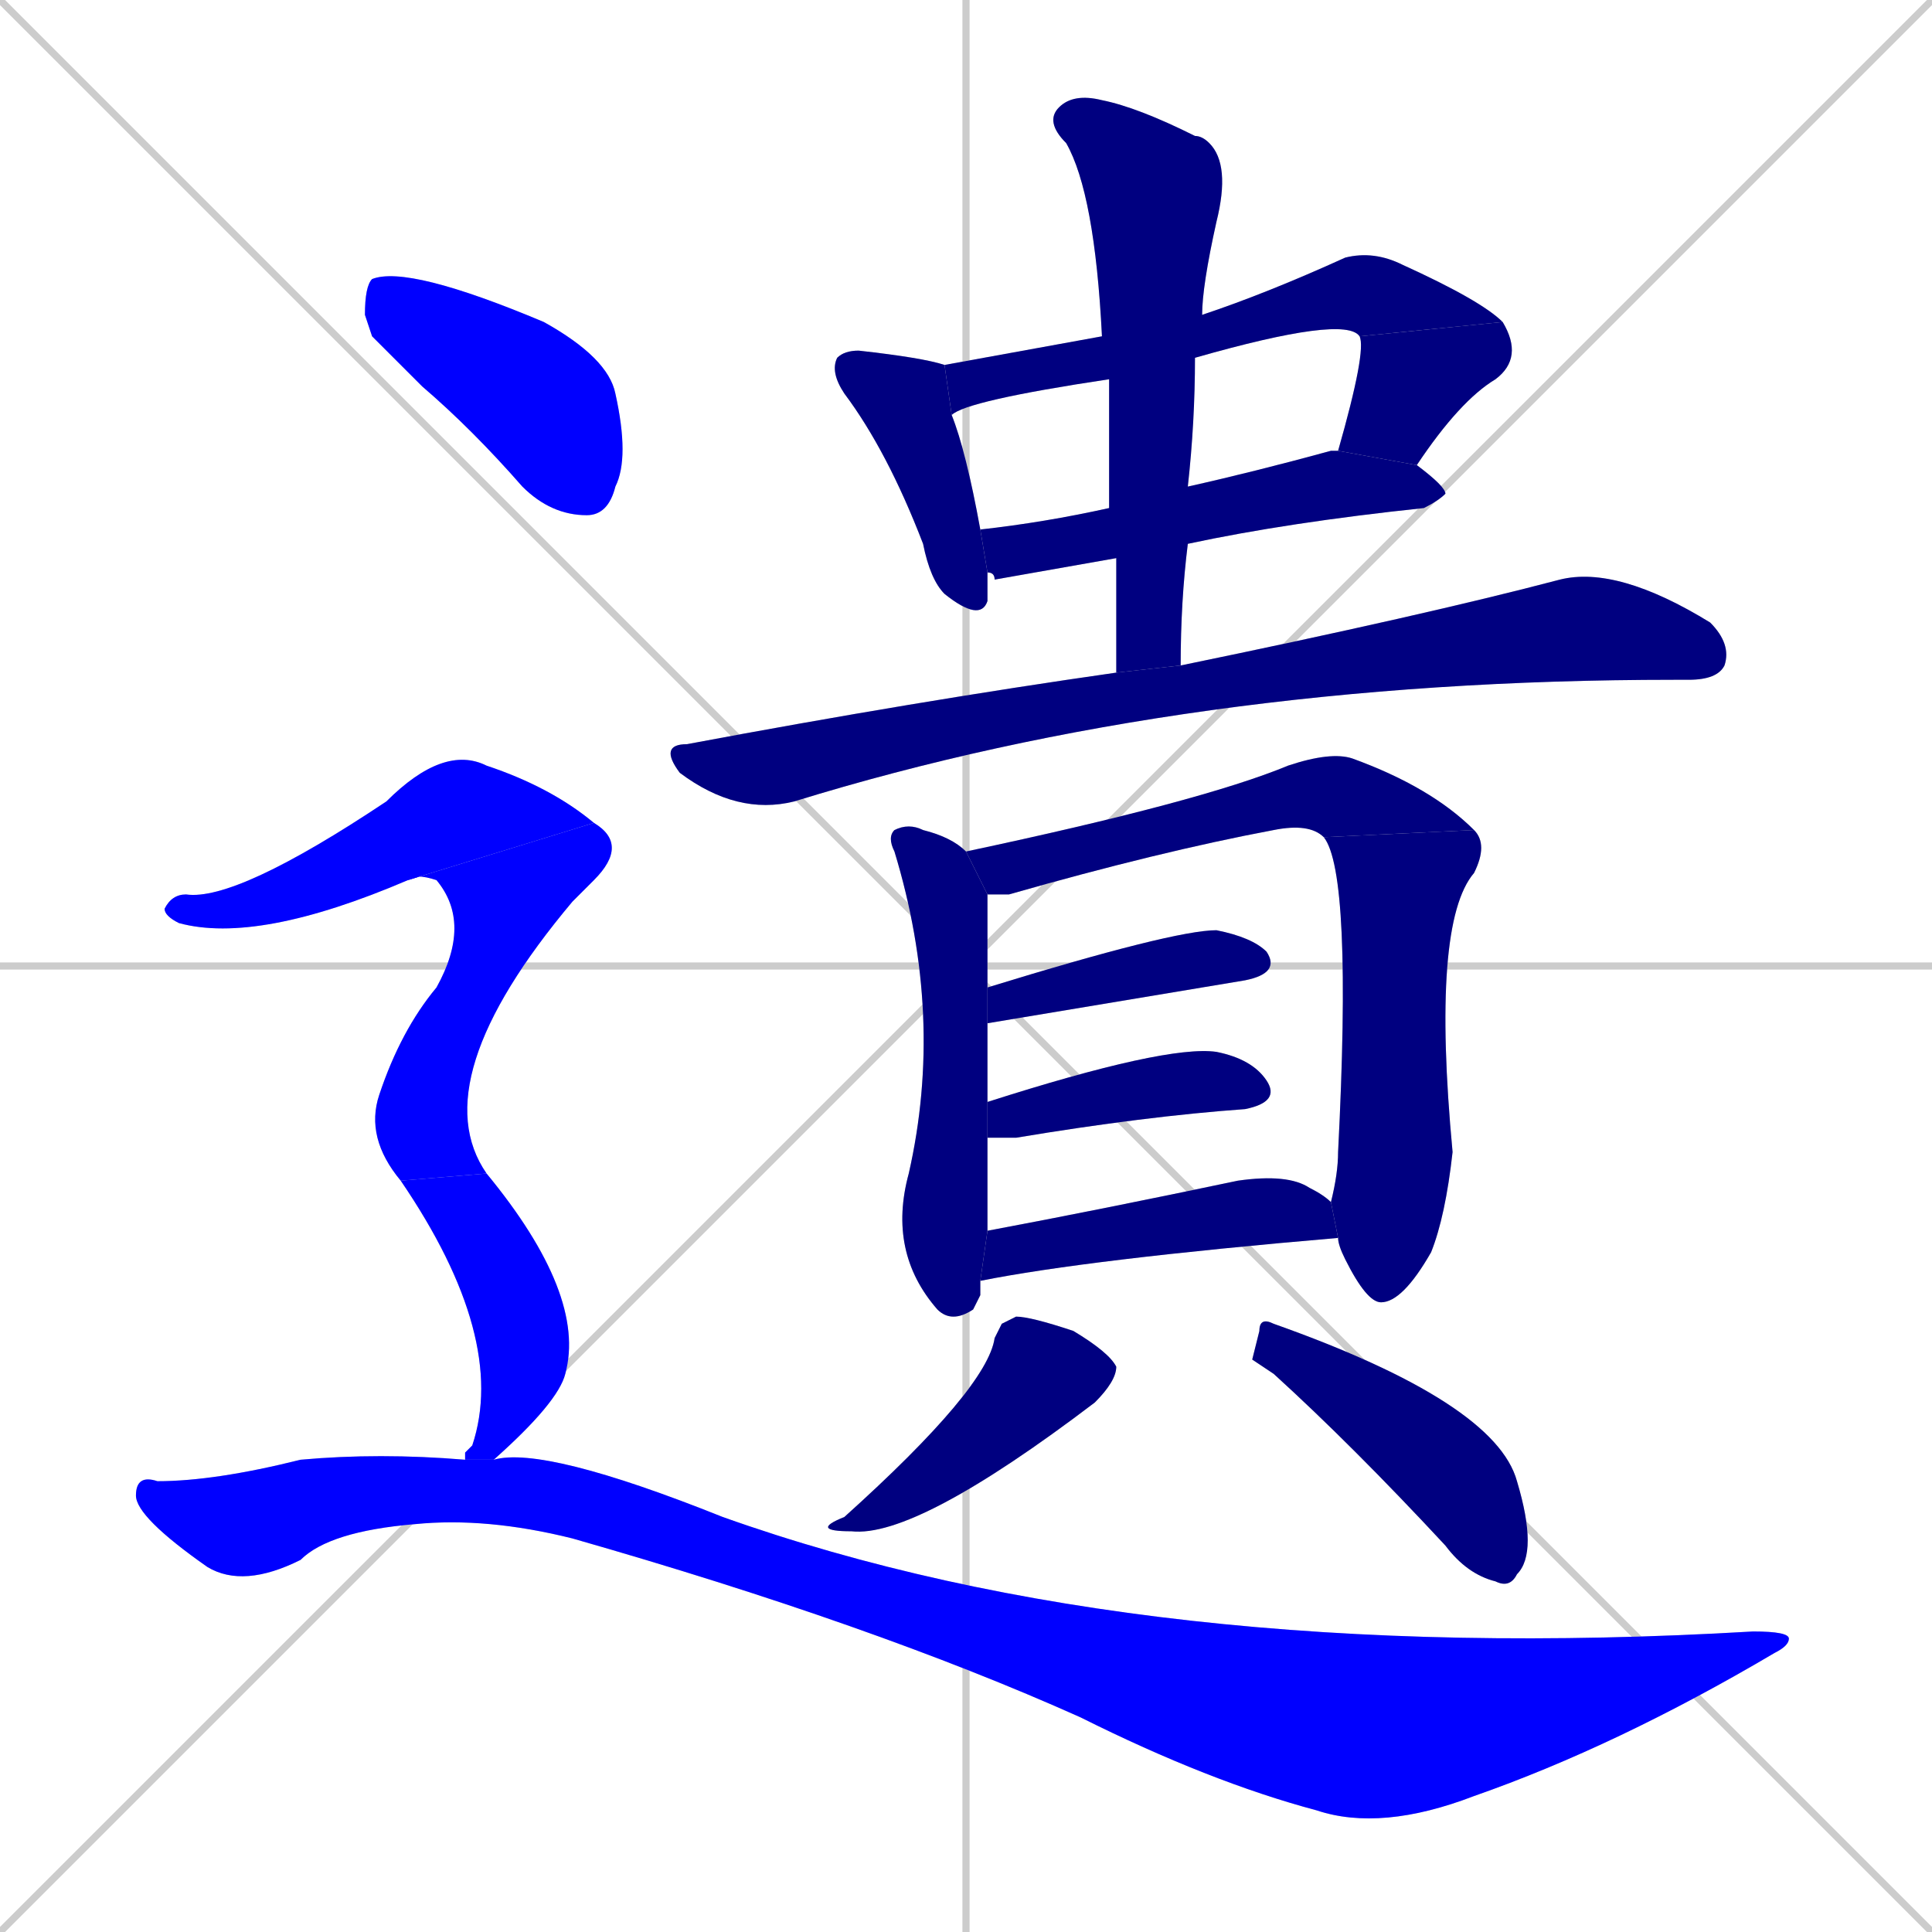 <svg xmlns="http://www.w3.org/2000/svg" xmlns:xlink="http://www.w3.org/1999/xlink" width="270" height="270"><defs><clipPath id="clip-mask-1"><rect x="116" y="49" width="22" height="38"><animate attributeName="y" from="11" to="49" dur="0.141" begin="0; animate19.end + 1" id="animate1" fill="freeze"/></rect></clipPath><clipPath id="clip-mask-2"><rect x="132" y="35" width="78" height="23"><set attributeName="x" to="54" begin="0; animate19.end + 1" /><animate attributeName="x" from="54" to="132" dur="0.289" begin="animate1.end + 0.5" id="animate2" fill="freeze"/></rect></clipPath><clipPath id="clip-mask-3"><rect x="187" y="45" width="26" height="20"><set attributeName="y" to="25" begin="0; animate19.end + 1" /><animate attributeName="y" from="25" to="45" dur="0.074" begin="animate2.end" id="animate3" fill="freeze"/></rect></clipPath><clipPath id="clip-mask-4"><rect x="137" y="63" width="65" height="18"><set attributeName="x" to="72" begin="0; animate19.end + 1" /><animate attributeName="x" from="72" to="137" dur="0.241" begin="animate3.end + 0.5" id="animate4" fill="freeze"/></rect></clipPath><clipPath id="clip-mask-5"><rect x="146" y="13" width="26" height="81"><set attributeName="y" to="-68" begin="0; animate19.end + 1" /><animate attributeName="y" from="-68" to="13" dur="0.300" begin="animate4.end + 0.5" id="animate5" fill="freeze"/></rect></clipPath><clipPath id="clip-mask-6"><rect x="92" y="79" width="150" height="34"><set attributeName="x" to="-58" begin="0; animate19.end + 1" /><animate attributeName="x" from="-58" to="92" dur="0.556" begin="animate5.end + 0.5" id="animate6" fill="freeze"/></rect></clipPath><clipPath id="clip-mask-7"><rect x="124" y="115" width="14" height="70"><set attributeName="y" to="45" begin="0; animate19.end + 1" /><animate attributeName="y" from="45" to="115" dur="0.259" begin="animate6.end + 0.5" id="animate7" fill="freeze"/></rect></clipPath><clipPath id="clip-mask-8"><rect x="135" y="105" width="71" height="20"><set attributeName="x" to="64" begin="0; animate19.end + 1" /><animate attributeName="x" from="64" to="135" dur="0.263" begin="animate7.end + 0.5" id="animate8" fill="freeze"/></rect></clipPath><clipPath id="clip-mask-9"><rect x="185" y="116" width="23" height="66"><set attributeName="y" to="50" begin="0; animate19.end + 1" /><animate attributeName="y" from="50" to="116" dur="0.244" begin="animate8.end" id="animate9" fill="freeze"/></rect></clipPath><clipPath id="clip-mask-10"><rect x="138" y="130" width="41" height="13"><set attributeName="x" to="97" begin="0; animate19.end + 1" /><animate attributeName="x" from="97" to="138" dur="0.152" begin="animate9.end + 0.5" id="animate10" fill="freeze"/></rect></clipPath><clipPath id="clip-mask-11"><rect x="138" y="146" width="41" height="13"><set attributeName="x" to="97" begin="0; animate19.end + 1" /><animate attributeName="x" from="97" to="138" dur="0.152" begin="animate10.end + 0.5" id="animate11" fill="freeze"/></rect></clipPath><clipPath id="clip-mask-12"><rect x="137" y="164" width="50" height="15"><set attributeName="x" to="87" begin="0; animate19.end + 1" /><animate attributeName="x" from="87" to="137" dur="0.185" begin="animate11.end + 0.5" id="animate12" fill="freeze"/></rect></clipPath><clipPath id="clip-mask-13"><rect x="113" y="184" width="43" height="31"><set attributeName="y" to="153" begin="0; animate19.end + 1" /><animate attributeName="y" from="153" to="184" dur="0.115" begin="animate12.end + 0.5" id="animate13" fill="freeze"/></rect></clipPath><clipPath id="clip-mask-14"><rect x="175" y="184" width="40" height="38"><set attributeName="x" to="135" begin="0; animate19.end + 1" /><animate attributeName="x" from="135" to="175" dur="0.148" begin="animate13.end + 0.5" id="animate14" fill="freeze"/></rect></clipPath><clipPath id="clip-mask-15"><rect x="51" y="37" width="37" height="35"><set attributeName="x" to="14" begin="0; animate19.end + 1" /><animate attributeName="x" from="14" to="51" dur="0.137" begin="animate14.end + 0.5" id="animate15" fill="freeze"/></rect></clipPath><clipPath id="clip-mask-16"><rect x="23" y="104" width="60" height="28"><set attributeName="x" to="-37" begin="0; animate19.end + 1" /><animate attributeName="x" from="-37" to="23" dur="0.222" begin="animate15.end + 0.5" id="animate16" fill="freeze"/></rect></clipPath><clipPath id="clip-mask-17"><rect x="51" y="115" width="37" height="50"><set attributeName="y" to="65" begin="0; animate19.end + 1" /><animate attributeName="y" from="65" to="115" dur="0.185" begin="animate16.end" id="animate17" fill="freeze"/></rect></clipPath><clipPath id="clip-mask-18"><rect x="56" y="164" width="26" height="40"><set attributeName="y" to="124" begin="0; animate19.end + 1" /><animate attributeName="y" from="124" to="164" dur="0.148" begin="animate17.end + 0.5" id="animate18" fill="freeze"/></rect></clipPath><clipPath id="clip-mask-19"><rect x="19" y="202" width="231" height="54"><set attributeName="x" to="-212" begin="0; animate19.end + 1" /><animate attributeName="x" from="-212" to="19" dur="0.856" begin="animate18.end + 0.5" id="animate19" fill="freeze"/></rect></clipPath></defs><path d="M 0 0 L 270 270 M 270 0 L 0 270 M 135 0 L 135 270 M 0 135 L 270 135" stroke="#CCCCCC" /><path d="M 138 80 Q 138 82 138 84 Q 137 87 132 83 Q 130 81 129 76 Q 124 63 118 55 Q 116 52 117 50 Q 118 49 120 49 Q 129 50 132 51 L 133 58 Q 135 63 137 74" fill="#CCCCCC"/><path d="M 155 53 Q 135 56 133 58 L 132 51 Q 143 49 154 47 L 168 44 Q 177 41 188 36 Q 192 35 196 37 Q 207 42 210 45 L 190 47 Q 188 44 167 50" fill="#CCCCCC"/><path d="M 187 63 Q 191 49 190 47 L 210 45 Q 213 50 209 53 Q 204 56 198 65" fill="#CCCCCC"/><path d="M 156 78 L 139 81 Q 139 80 138 80 L 137 74 Q 146 73 155 71 L 166 68 Q 175 66 186 63 Q 186 63 187 63 L 198 65 Q 202 68 202 69 Q 201 70 199 71 Q 180 73 166 76" fill="#CCCCCC"/><path d="M 156 85 L 156 78 L 155 71 Q 155 62 155 53 L 154 47 Q 153 27 149 20 Q 146 17 148 15 Q 150 13 154 14 Q 159 15 167 19 Q 168 19 169 20 Q 172 23 170 31 Q 168 40 168 44 L 167 50 Q 167 59 166 68 L 166 76 Q 165 84 165 93 L 156 94" fill="#CCCCCC"/><path d="M 165 93 Q 199 86 218 81 Q 226 79 239 87 Q 242 90 241 93 Q 240 95 236 95 Q 235 95 234 95 Q 166 95 111 112 Q 107 113 103 112 Q 99 111 95 108 Q 92 104 96 104 Q 128 98 156 94" fill="#CCCCCC"/><path d="M 137 181 L 136 183 Q 133 185 131 183 Q 124 175 127 164 Q 132 142 125 119 Q 124 117 125 116 Q 127 115 129 116 Q 133 117 135 119 L 138 125 Q 138 126 138 138 L 138 143 Q 138 148 138 154 L 138 159 Q 138 166 138 172 L 137 179" fill="#CCCCCC"/><path d="M 185 117 Q 183 115 178 116 Q 162 119 141 125 Q 139 125 138 125 L 135 119 Q 168 112 180 107 Q 186 105 189 106 Q 200 110 206 116" fill="#CCCCCC"/><path d="M 186 168 Q 187 164 187 161 Q 189 122 185 117 L 206 116 Q 208 118 206 122 Q 200 129 203 161 Q 202 170 200 175 Q 196 182 193 182 Q 191 182 188 176 Q 187 174 187 173" fill="#CCCCCC"/><path d="M 138 138 Q 164 130 170 130 Q 175 131 177 133 Q 179 136 174 137 Q 144 142 138 143" fill="#CCCCCC"/><path d="M 138 154 Q 163 146 170 147 Q 175 148 177 151 Q 179 154 174 155 Q 160 156 142 159 Q 139 159 138 159" fill="#CCCCCC"/><path d="M 138 172 Q 154 169 173 165 Q 180 164 183 166 Q 185 167 186 168 L 187 173 Q 152 176 137 179" fill="#CCCCCC"/><path d="M 140 185 L 142 184 Q 144 184 150 186 Q 155 189 156 191 Q 156 193 153 196 Q 128 215 119 214 Q 113 214 118 212 Q 138 194 139 187" fill="#CCCCCC"/><path d="M 175 190 L 176 186 Q 176 184 178 185 Q 209 196 212 207 Q 215 217 212 220 Q 211 222 209 221 Q 205 220 202 216 Q 189 202 178 192" fill="#CCCCCC"/><path d="M 52 47 L 51 44 Q 51 40 52 39 Q 57 37 76 45 Q 85 50 86 55 Q 88 64 86 68 Q 85 72 82 72 Q 77 72 73 68 Q 66 60 59 54" fill="#CCCCCC"/><path d="M 57 123 Q 36 132 25 129 Q 23 128 23 127 Q 24 125 26 125 Q 33 126 54 112 Q 62 104 68 107 Q 77 110 83 115" fill="#CCCCCC"/><path d="M 56 165 Q 51 159 53 153 Q 56 144 61 138 Q 66 129 61 123 Q 58 122 57 123 L 83 115 Q 88 118 83 123 Q 81 125 80 126 Q 59 151 68 164" fill="#CCCCCC"/><path d="M 65 203 L 66 202 Q 71 187 56 165 L 68 164 Q 82 181 79 192 Q 78 196 69 204 L 65 204" fill="#CCCCCC"/><path d="M 69 204 Q 76 202 101 212 Q 160 233 245 228 Q 250 228 250 229 Q 250 230 248 231 Q 226 244 206 251 Q 193 256 184 253 Q 169 249 151 240 Q 122 227 80 215 Q 68 212 58 213 Q 46 214 42 218 Q 34 222 29 219 Q 19 212 19 209 Q 19 206 22 207 Q 30 207 42 204 Q 53 203 65 204" fill="#CCCCCC"/><path d="M 138 80 Q 138 82 138 84 Q 137 87 132 83 Q 130 81 129 76 Q 124 63 118 55 Q 116 52 117 50 Q 118 49 120 49 Q 129 50 132 51 L 133 58 Q 135 63 137 74" fill="#000080" clip-path="url(#clip-mask-1)" /><path d="M 155 53 Q 135 56 133 58 L 132 51 Q 143 49 154 47 L 168 44 Q 177 41 188 36 Q 192 35 196 37 Q 207 42 210 45 L 190 47 Q 188 44 167 50" fill="#000080" clip-path="url(#clip-mask-2)" /><path d="M 187 63 Q 191 49 190 47 L 210 45 Q 213 50 209 53 Q 204 56 198 65" fill="#000080" clip-path="url(#clip-mask-3)" /><path d="M 156 78 L 139 81 Q 139 80 138 80 L 137 74 Q 146 73 155 71 L 166 68 Q 175 66 186 63 Q 186 63 187 63 L 198 65 Q 202 68 202 69 Q 201 70 199 71 Q 180 73 166 76" fill="#000080" clip-path="url(#clip-mask-4)" /><path d="M 156 85 L 156 78 L 155 71 Q 155 62 155 53 L 154 47 Q 153 27 149 20 Q 146 17 148 15 Q 150 13 154 14 Q 159 15 167 19 Q 168 19 169 20 Q 172 23 170 31 Q 168 40 168 44 L 167 50 Q 167 59 166 68 L 166 76 Q 165 84 165 93 L 156 94" fill="#000080" clip-path="url(#clip-mask-5)" /><path d="M 165 93 Q 199 86 218 81 Q 226 79 239 87 Q 242 90 241 93 Q 240 95 236 95 Q 235 95 234 95 Q 166 95 111 112 Q 107 113 103 112 Q 99 111 95 108 Q 92 104 96 104 Q 128 98 156 94" fill="#000080" clip-path="url(#clip-mask-6)" /><path d="M 137 181 L 136 183 Q 133 185 131 183 Q 124 175 127 164 Q 132 142 125 119 Q 124 117 125 116 Q 127 115 129 116 Q 133 117 135 119 L 138 125 Q 138 126 138 138 L 138 143 Q 138 148 138 154 L 138 159 Q 138 166 138 172 L 137 179" fill="#000080" clip-path="url(#clip-mask-7)" /><path d="M 185 117 Q 183 115 178 116 Q 162 119 141 125 Q 139 125 138 125 L 135 119 Q 168 112 180 107 Q 186 105 189 106 Q 200 110 206 116" fill="#000080" clip-path="url(#clip-mask-8)" /><path d="M 186 168 Q 187 164 187 161 Q 189 122 185 117 L 206 116 Q 208 118 206 122 Q 200 129 203 161 Q 202 170 200 175 Q 196 182 193 182 Q 191 182 188 176 Q 187 174 187 173" fill="#000080" clip-path="url(#clip-mask-9)" /><path d="M 138 138 Q 164 130 170 130 Q 175 131 177 133 Q 179 136 174 137 Q 144 142 138 143" fill="#000080" clip-path="url(#clip-mask-10)" /><path d="M 138 154 Q 163 146 170 147 Q 175 148 177 151 Q 179 154 174 155 Q 160 156 142 159 Q 139 159 138 159" fill="#000080" clip-path="url(#clip-mask-11)" /><path d="M 138 172 Q 154 169 173 165 Q 180 164 183 166 Q 185 167 186 168 L 187 173 Q 152 176 137 179" fill="#000080" clip-path="url(#clip-mask-12)" /><path d="M 140 185 L 142 184 Q 144 184 150 186 Q 155 189 156 191 Q 156 193 153 196 Q 128 215 119 214 Q 113 214 118 212 Q 138 194 139 187" fill="#000080" clip-path="url(#clip-mask-13)" /><path d="M 175 190 L 176 186 Q 176 184 178 185 Q 209 196 212 207 Q 215 217 212 220 Q 211 222 209 221 Q 205 220 202 216 Q 189 202 178 192" fill="#000080" clip-path="url(#clip-mask-14)" /><path d="M 52 47 L 51 44 Q 51 40 52 39 Q 57 37 76 45 Q 85 50 86 55 Q 88 64 86 68 Q 85 72 82 72 Q 77 72 73 68 Q 66 60 59 54" fill="#0000ff" clip-path="url(#clip-mask-15)" /><path d="M 57 123 Q 36 132 25 129 Q 23 128 23 127 Q 24 125 26 125 Q 33 126 54 112 Q 62 104 68 107 Q 77 110 83 115" fill="#0000ff" clip-path="url(#clip-mask-16)" /><path d="M 56 165 Q 51 159 53 153 Q 56 144 61 138 Q 66 129 61 123 Q 58 122 57 123 L 83 115 Q 88 118 83 123 Q 81 125 80 126 Q 59 151 68 164" fill="#0000ff" clip-path="url(#clip-mask-17)" /><path d="M 65 203 L 66 202 Q 71 187 56 165 L 68 164 Q 82 181 79 192 Q 78 196 69 204 L 65 204" fill="#0000ff" clip-path="url(#clip-mask-18)" /><path d="M 69 204 Q 76 202 101 212 Q 160 233 245 228 Q 250 228 250 229 Q 250 230 248 231 Q 226 244 206 251 Q 193 256 184 253 Q 169 249 151 240 Q 122 227 80 215 Q 68 212 58 213 Q 46 214 42 218 Q 34 222 29 219 Q 19 212 19 209 Q 19 206 22 207 Q 30 207 42 204 Q 53 203 65 204" fill="#0000ff" clip-path="url(#clip-mask-19)" /></svg>